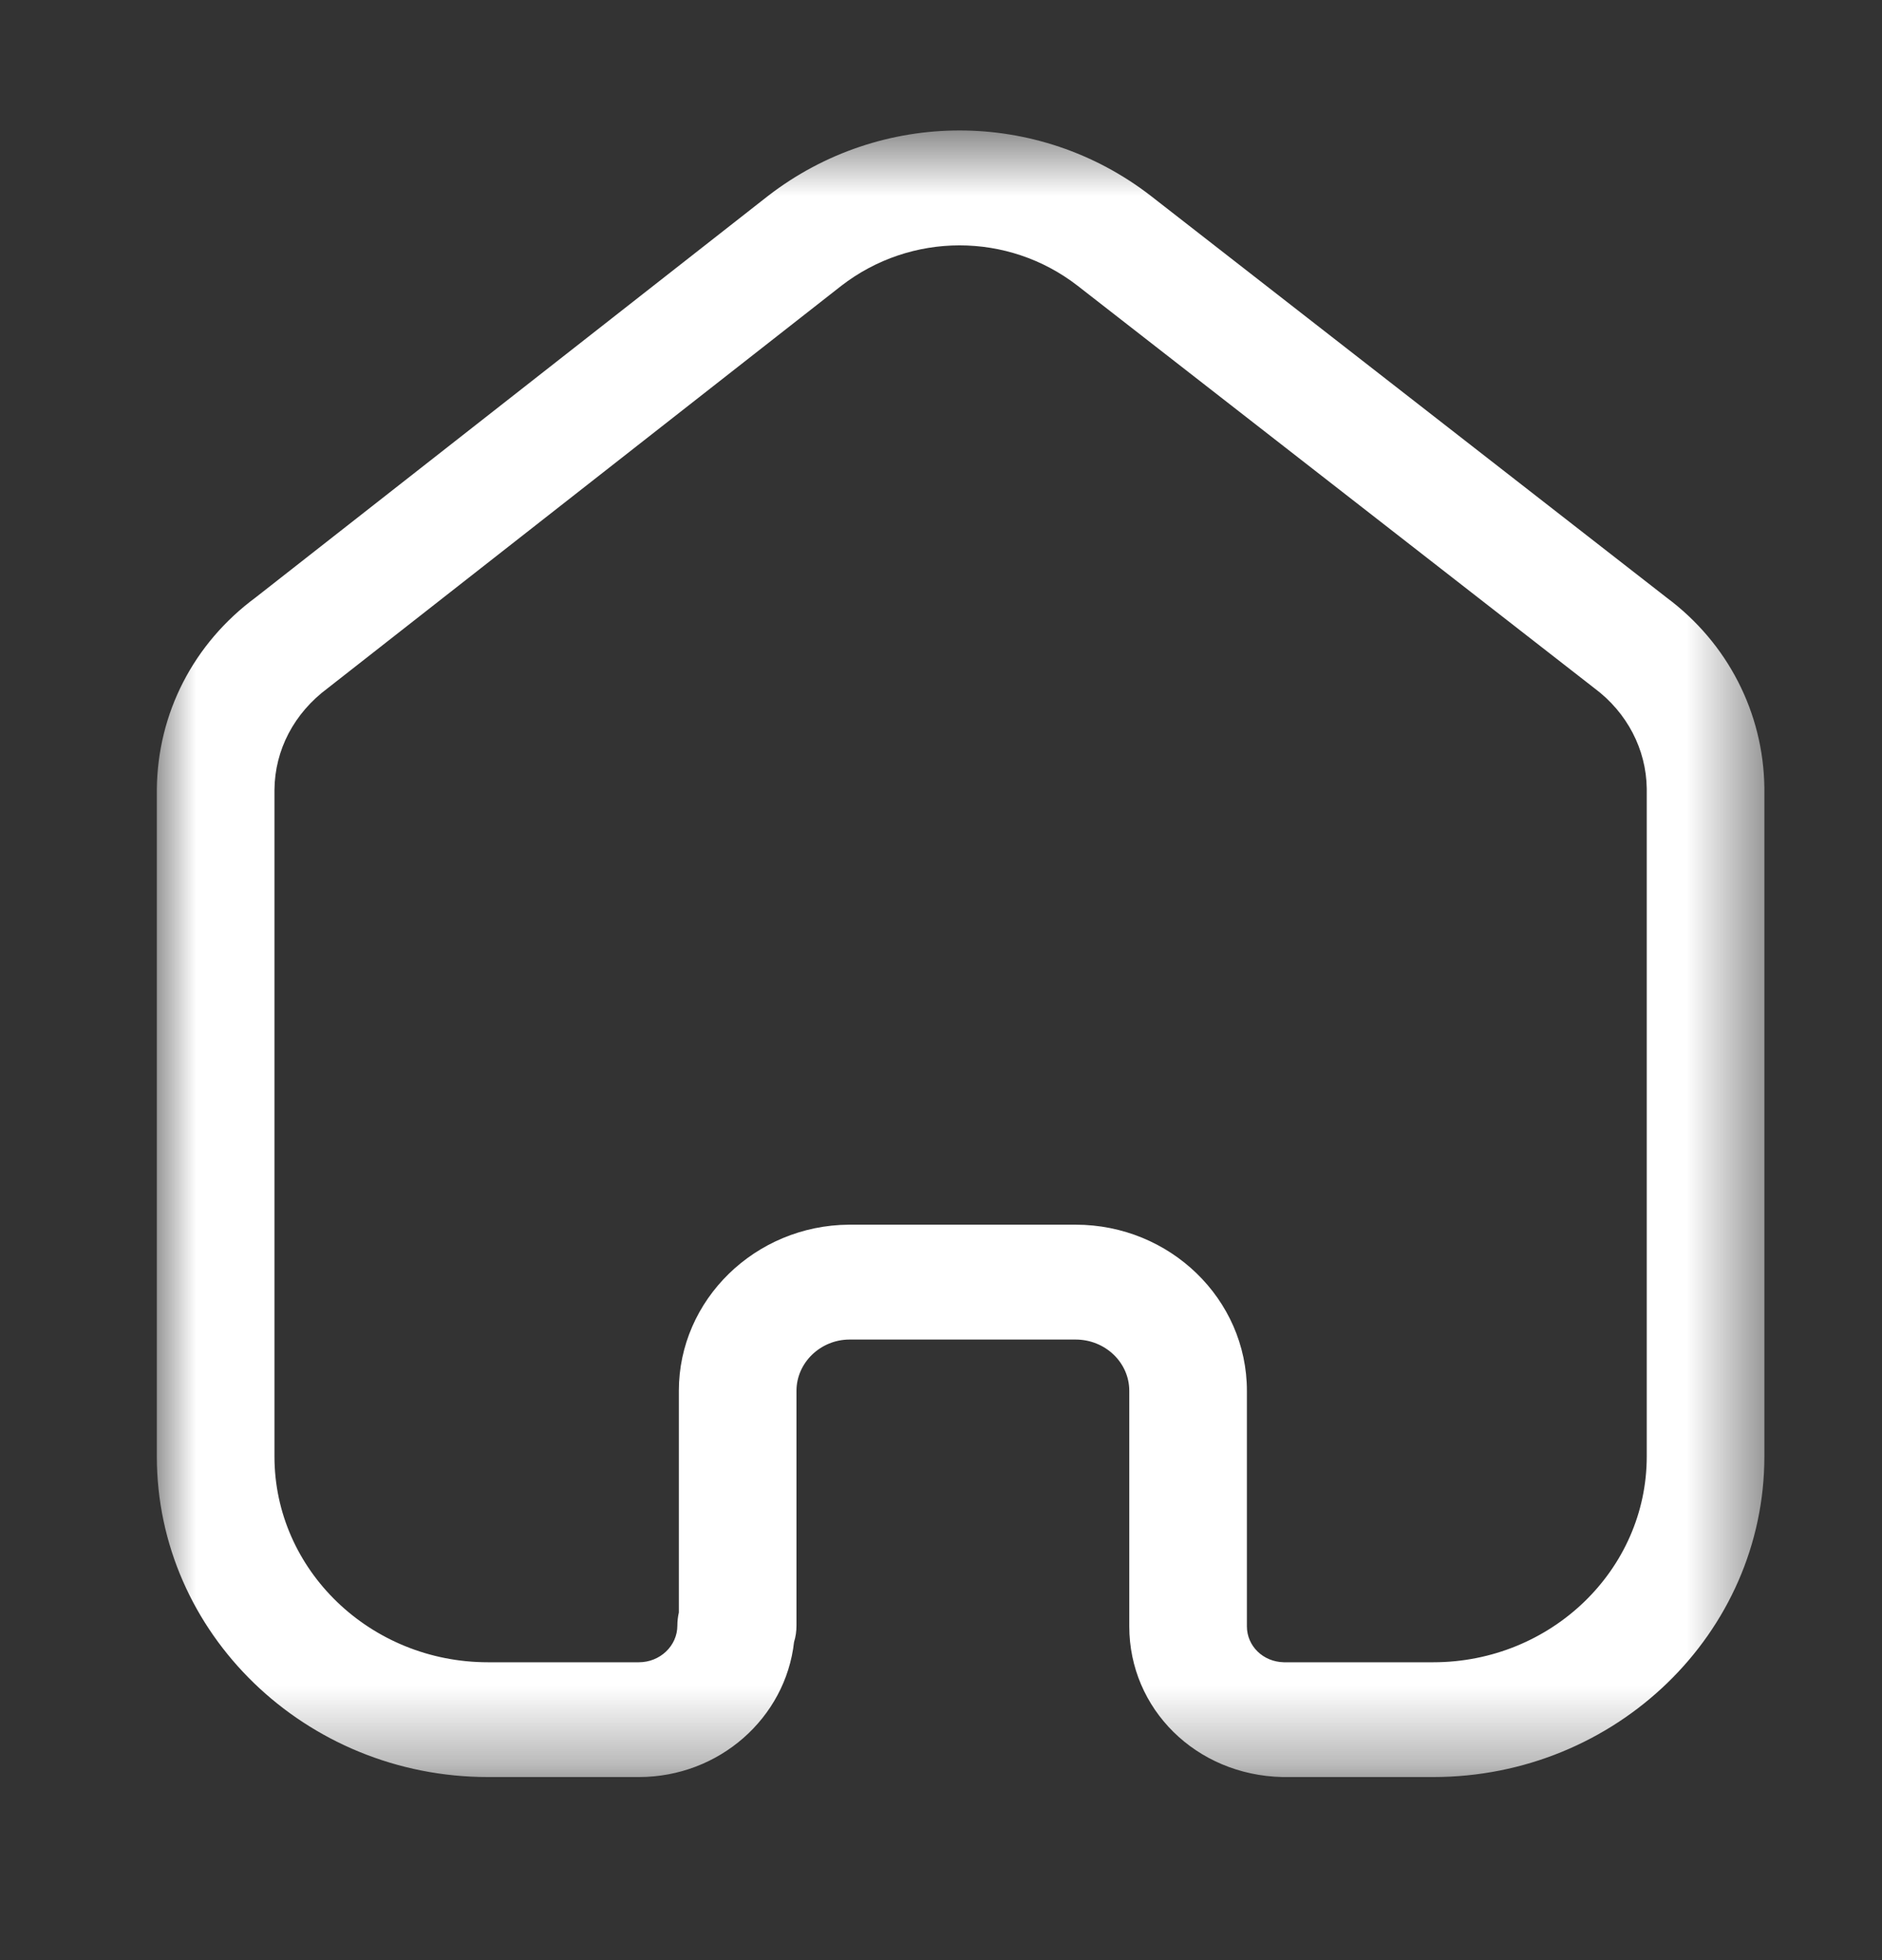 <svg width="24" height="25" viewBox="0 0 24 25" fill="none" xmlns="http://www.w3.org/2000/svg">
<rect x="0" y="0" width="24" height="25" fill="#333333" stroke="none"/>
<mask id="mask0_25_2418" style="mask-type:alpha" maskUnits="userSpaceOnUse" x="2" y="1" width="21" height="22">
<path fill-rule="evenodd" clip-rule="evenodd" d="M2 1.664H22.5V22.665H2V1.664Z" fill="white"/>
</mask>
<g mask="url(#mask0_25_2418)">
<path fill-rule="evenodd" clip-rule="evenodd" d="M13.717 15.62C14.921 15.62 15.901 16.571 15.901 17.739V20.743C15.901 20.994 16.107 21.195 16.371 21.201H18.277C19.779 21.201 21 20.023 21 18.576V10.056C20.993 9.558 20.75 9.089 20.333 8.778L13.74 3.643C12.855 2.958 11.617 2.958 10.729 3.645L4.181 8.776C3.748 9.097 3.505 9.566 3.5 10.073V18.576C3.5 20.023 4.721 21.201 6.223 21.201H8.147C8.418 21.201 8.638 20.991 8.638 20.733C8.638 20.676 8.645 20.619 8.657 20.566V17.739C8.657 16.578 9.631 15.628 10.826 15.62H13.717ZM18.277 22.665H16.353C15.251 22.64 14.401 21.795 14.401 20.743V17.739C14.401 17.378 14.094 17.085 13.717 17.085H10.831C10.462 17.087 10.157 17.381 10.157 17.739V20.733C10.157 20.806 10.147 20.876 10.126 20.943C10.018 21.91 9.172 22.665 8.147 22.665H6.223C3.894 22.665 2 20.83 2 18.576V10.066C2.01 9.095 2.468 8.206 3.259 7.621L9.794 2.499C11.233 1.386 13.238 1.386 14.674 2.497L21.256 7.624C22.029 8.2 22.487 9.086 22.5 10.045V18.576C22.5 20.83 20.606 22.665 18.277 22.665Z" fill="white"/>
</g>
</svg>
